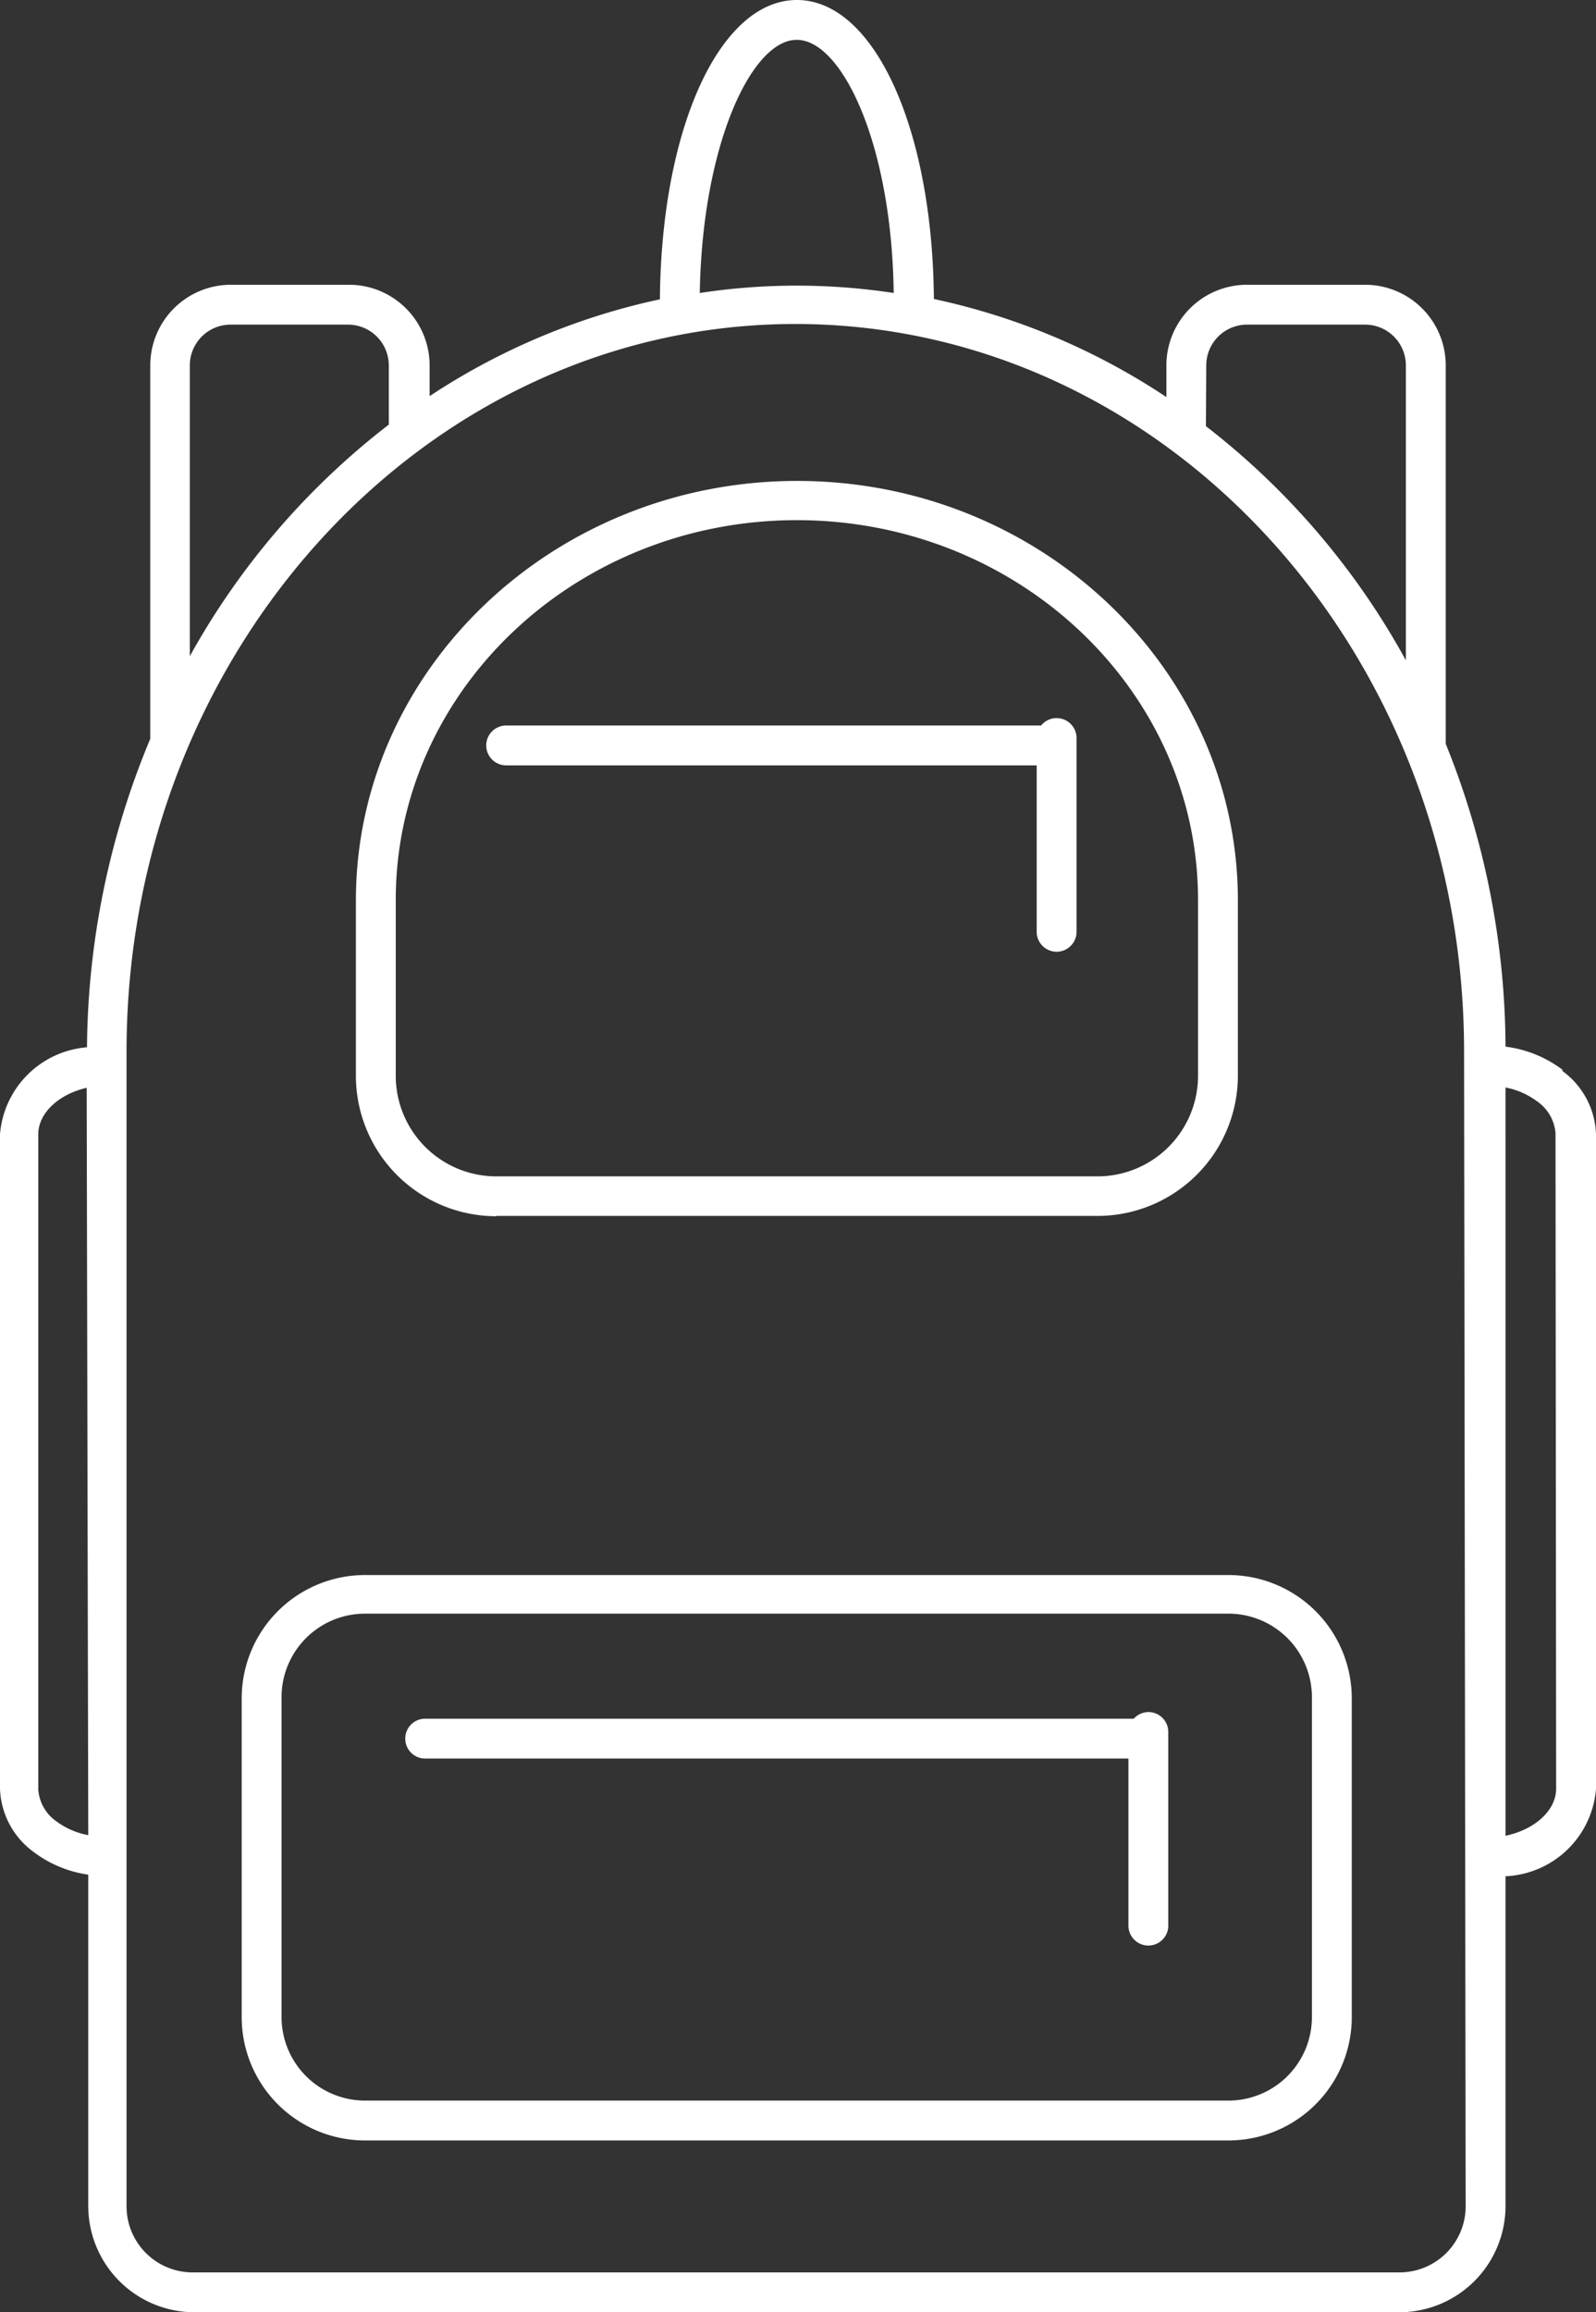 <svg xmlns="http://www.w3.org/2000/svg" viewBox="0 0 50.45 73.08"><rect x="0" y="0" width="50.45" height="73.08" fill="#333333" stroke="none"/><defs><style>.cls-1{fill:#fff;}</style></defs><title>Asset 2</title><g id="Layer_2" data-name="Layer 2"><g id="Layer_1-2" data-name="Layer 1"><path class="cls-1" d="M15.69,38.43h19A4.44,4.44,0,0,0,39.13,34V28.46c0-7.31-6.25-13.26-13.93-13.26S11.25,21.15,11.25,28.46V34a4.44,4.44,0,0,0,4.44,4.44m-3.18-10c0-6.62,5.69-12,12.68-12s12.68,5.38,12.68,12V34a3.18,3.18,0,0,1-3.18,3.18h-19A3.18,3.18,0,0,1,12.51,34Z"/><path class="cls-1" d="M11.54,49.78a3.9,3.9,0,0,0-3.9,3.9V63.75a3.9,3.9,0,0,0,3.9,3.9H38.83a3.9,3.9,0,0,0,3.9-3.9V53.68a3.9,3.9,0,0,0-3.9-3.9Zm29.93,3.9V63.75a2.64,2.64,0,0,1-2.64,2.64H11.54a2.64,2.64,0,0,1-2.64-2.64V53.68A2.64,2.64,0,0,1,11.54,51H38.83a2.64,2.64,0,0,1,2.64,2.64"/><path class="cls-1" d="M16,24.19H32.77v5.26a.63.63,0,1,0,1.26,0V23.33a.63.63,0,0,0-1.12-.4H16a.63.63,0,1,0,0,1.26"/><path class="cls-1" d="M49.39,33.81a3.76,3.76,0,0,0-1.8-.73,25.78,25.78,0,0,0-1.89-9.57v-12A2.55,2.55,0,0,0,43.15,9H39.42a2.55,2.55,0,0,0-2.55,2.55v1a21.29,21.29,0,0,0-7.35-3.1C29.48,4.06,27.63,0,25.19,0S20.9,4.06,20.86,9.46a21.25,21.25,0,0,0-7.28,3.06v-1A2.55,2.55,0,0,0,11,9H7.3a2.55,2.55,0,0,0-2.55,2.55V23.35a25.76,25.76,0,0,0-2,9.75A3,3,0,0,0,0,35.85V56.53a2.58,2.58,0,0,0,1.06,2,3.74,3.74,0,0,0,1.73.72V69.73a3.36,3.36,0,0,0,3.35,3.35h38.1a3.36,3.36,0,0,0,3.35-3.35V59.3a3,3,0,0,0,2.86-2.77V35.85a2.58,2.58,0,0,0-1.06-2M2.79,58a2.42,2.42,0,0,1-1-.43,1.35,1.35,0,0,1-.58-1V35.85c0-.68.66-1.27,1.53-1.47ZM38.13,11.55a1.29,1.29,0,0,1,1.29-1.29h3.73a1.29,1.29,0,0,1,1.29,1.29v9.32a23.8,23.8,0,0,0-6.32-7.4ZM25.19,1.26c1.41,0,3,3.26,3.06,8a20.34,20.34,0,0,0-6.13,0c.08-4.72,1.65-8,3.06-8M6,11.55A1.29,1.29,0,0,1,7.3,10.26H11a1.29,1.29,0,0,1,1.29,1.29v1.87A23.76,23.76,0,0,0,6,20.74ZM46.33,69.73a2.09,2.09,0,0,1-2.09,2.09H6.14A2.09,2.09,0,0,1,4,69.73V33.24c0-12.67,9.48-23,21.14-23s21.14,10.31,21.14,23Zm2.86-13.2c0,.7-.69,1.3-1.6,1.49V34.37a2.44,2.44,0,0,1,1,.44,1.35,1.35,0,0,1,.58,1Z"/><path class="cls-1" d="M36.3,54.11a.63.63,0,0,0-.46.21H13.44a.63.63,0,1,0,0,1.26H35.67v5.28a.63.63,0,0,0,1.26,0V54.74a.63.63,0,0,0-.63-.63"/></g></g></svg>